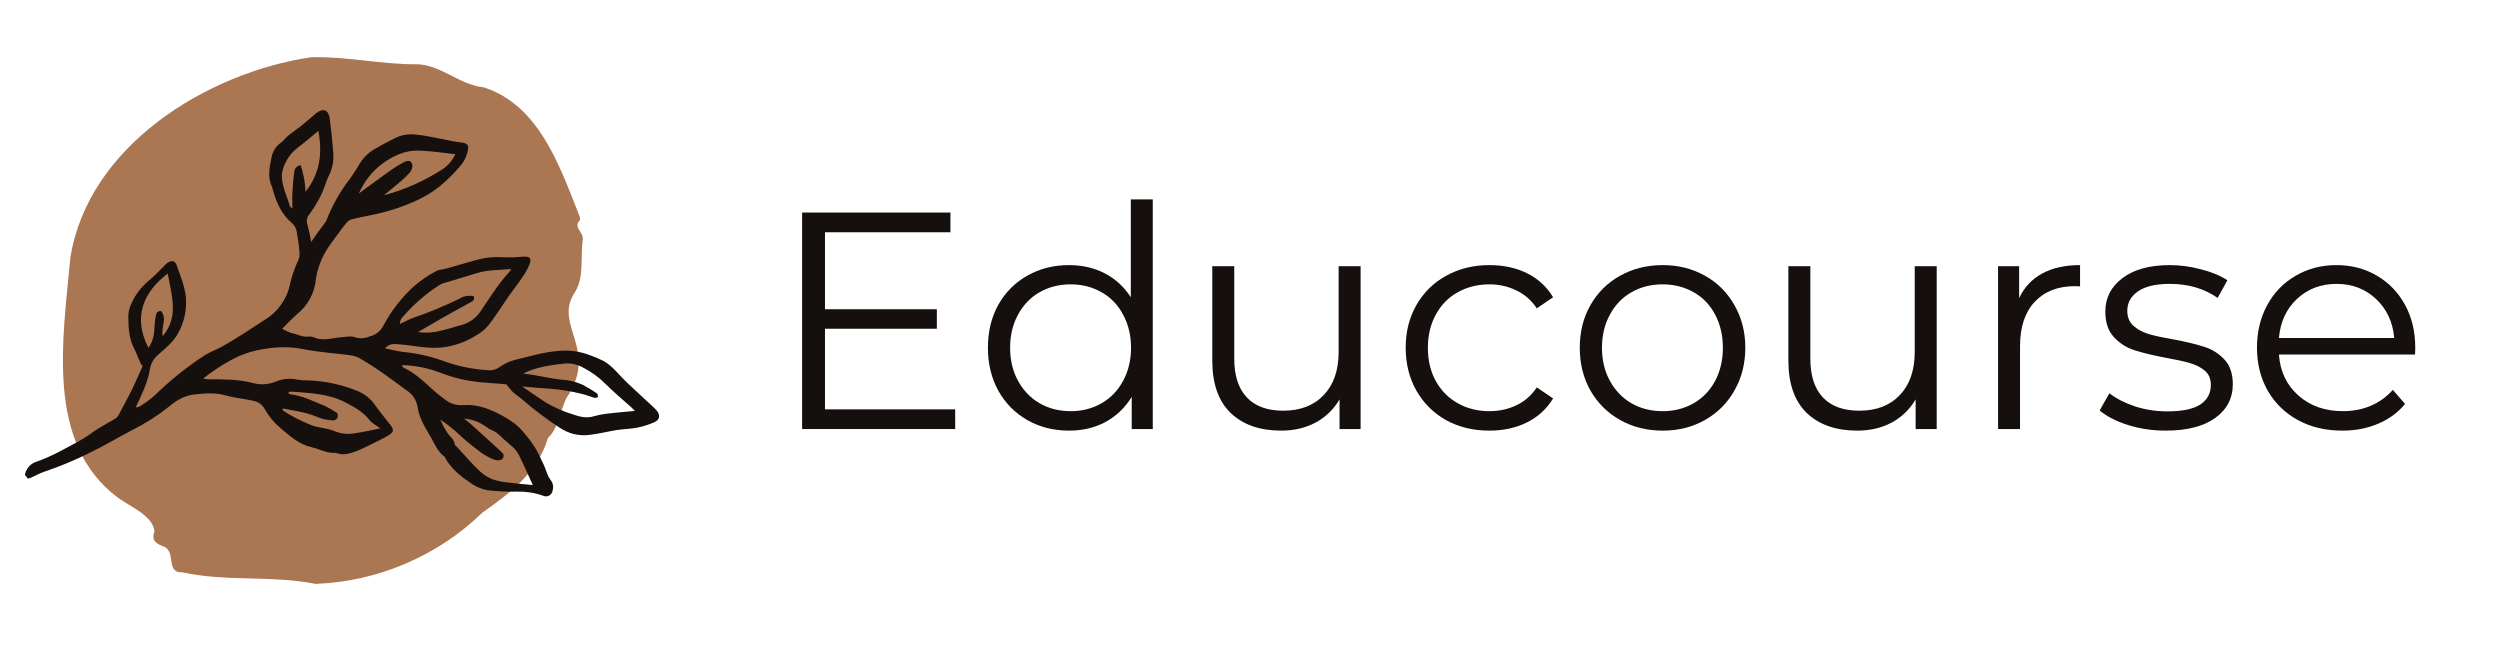 <svg xmlns="http://www.w3.org/2000/svg" xmlns:xlink="http://www.w3.org/1999/xlink" width="230" zoomAndPan="magnify" viewBox="0 0 172.5 45" height="60" preserveAspectRatio="xMidYMid meet" version="1.0"><defs><g/><clipPath id="4f6460c180"><path d="M 4 3.875 L 41 3.875 L 41 40.52 L 4 40.52 Z M 4 3.875 " clip-rule="nonzero"/></clipPath><clipPath id="bab00a901b"><path d="M 1 7 L 46 7 L 46 35 L 1 35 Z M 1 7 " clip-rule="nonzero"/></clipPath><clipPath id="4d19ab6b07"><path d="M 27.039 3.5 L 46.945 27.797 L 17.441 51.965 L -2.461 27.668 Z M 27.039 3.5 " clip-rule="nonzero"/></clipPath><clipPath id="280cc0f135"><path d="M 27.039 3.5 L 46.945 27.797 L 17.441 51.965 L -2.461 27.668 Z M 27.039 3.5 " clip-rule="nonzero"/></clipPath></defs><g clip-path="url(#4f6460c180)"><path fill="#ab7652" d="M 21.777 40.289 C 18.738 39.676 15.652 40.16 12.598 39.492 C 11.344 39.543 12.254 37.953 11.18 37.668 C 10.727 37.477 10.43 37.242 10.66 36.668 C 10.562 35.59 8.969 34.949 8.141 34.344 C 3.074 30.582 4.363 23.266 4.855 17.773 C 6.09 10.059 14.266 5.02 21.465 3.949 C 23.906 3.879 26.324 4.453 28.723 4.434 C 30.387 4.438 31.688 5.855 33.367 6.023 C 37.117 7.219 38.559 11.293 39.859 14.59 C 39.926 14.852 40.184 15.082 39.883 15.363 C 39.699 15.816 40.281 16.051 40.211 16.566 C 40.023 17.812 40.363 19.16 39.59 20.289 C 38.242 22.527 41.344 24.145 39.07 27.488 C 38.633 28.398 38.57 29.484 37.805 30.227 C 37.121 32.582 35.168 34.043 33.285 35.371 C 31.734 36.871 29.969 38.043 27.984 38.891 C 26.004 39.738 23.934 40.203 21.777 40.289 Z M 21.777 40.289 " fill-opacity="1" fill-rule="nonzero"/></g><g clip-path="url(#bab00a901b)"><g clip-path="url(#4d19ab6b07)"><g clip-path="url(#280cc0f135)"><path fill="#150f0d" d="M 9.762 25.184 C 9.672 24.992 9.582 24.805 9.5 24.613 C 9.453 24.473 9.398 24.336 9.336 24.203 C 8.891 23.445 8.855 22.609 8.855 21.77 C 8.867 21.488 8.934 21.219 9.059 20.965 C 9.344 20.324 9.754 19.781 10.297 19.336 C 10.668 19.043 10.984 18.684 11.328 18.352 C 11.391 18.281 11.461 18.211 11.535 18.148 C 11.848 17.941 12.078 17.977 12.199 18.324 C 12.438 19.016 12.738 19.719 12.816 20.438 C 12.906 21.344 12.73 22.195 12.289 22.992 C 11.957 23.613 11.422 24.016 10.93 24.461 C 10.602 24.734 10.406 25.082 10.336 25.504 C 10.188 26.422 9.77 27.238 9.363 28.105 C 9.453 28.09 9.555 28.102 9.617 28.059 C 10.008 27.82 10.371 27.551 10.711 27.246 C 11.762 26.223 12.902 25.312 14.129 24.512 C 14.512 24.273 14.953 24.117 15.348 23.898 C 15.836 23.625 16.309 23.332 16.781 23.035 C 17.293 22.711 17.797 22.371 18.305 22.043 C 18.758 21.766 19.133 21.406 19.434 20.965 C 19.734 20.527 19.934 20.047 20.031 19.523 C 20.16 18.98 20.344 18.457 20.582 17.953 C 20.734 17.617 20.648 17.309 20.625 16.988 C 20.602 16.68 20.52 16.375 20.488 16.066 C 20.449 15.762 20.309 15.516 20.066 15.324 C 19.441 14.766 19.113 14.043 18.875 13.266 C 18.848 13.137 18.809 13.012 18.762 12.887 C 18.441 12.199 18.605 11.504 18.746 10.82 C 18.836 10.398 19.062 10.066 19.418 9.82 C 19.598 9.684 19.73 9.484 19.906 9.34 C 20.184 9.113 20.484 8.922 20.766 8.699 C 21.121 8.414 21.457 8.105 21.809 7.82 C 22.297 7.426 22.672 7.57 22.754 8.199 C 22.852 8.965 22.934 9.73 22.992 10.5 C 23.047 11.07 22.945 11.613 22.688 12.125 C 22.473 12.562 22.359 13.047 22.141 13.488 C 21.922 13.922 21.668 14.34 21.383 14.738 C 21.18 14.957 21.121 15.211 21.211 15.496 C 21.32 15.895 21.406 16.293 21.473 16.699 C 21.641 16.457 21.734 16.312 21.832 16.172 C 22.004 15.934 22.184 15.699 22.355 15.461 C 22.422 15.391 22.477 15.309 22.516 15.223 C 22.914 14.191 23.453 13.238 24.125 12.363 C 24.379 12.016 24.609 11.66 24.82 11.289 C 25.113 10.816 25.508 10.453 26 10.203 C 26.438 9.941 26.895 9.711 27.348 9.488 C 27.922 9.203 28.535 9.246 29.137 9.34 C 29.859 9.453 30.574 9.617 31.297 9.754 C 31.488 9.789 31.684 9.816 31.879 9.84 C 32.215 9.883 32.367 10.016 32.289 10.355 C 32.219 10.715 32.078 11.039 31.859 11.332 C 31.391 11.902 30.871 12.422 30.301 12.891 C 29.781 13.293 29.219 13.625 28.621 13.891 C 27.613 14.34 26.566 14.664 25.48 14.867 C 25.082 14.949 24.68 15.023 24.285 15.129 C 24.141 15.164 24.02 15.238 23.922 15.352 C 23.66 15.664 23.43 16.004 23.18 16.328 C 22.672 16.996 22.199 17.688 21.969 18.512 C 21.895 18.727 21.84 18.945 21.805 19.172 C 21.719 20.211 21.27 21.055 20.461 21.711 C 20.129 22 19.828 22.328 19.469 22.684 C 19.68 22.809 19.898 22.91 20.133 22.984 C 20.527 23.059 20.895 23.289 21.324 23.223 C 21.426 23.207 21.52 23.223 21.613 23.262 C 22.305 23.582 22.988 23.293 23.676 23.258 C 23.934 23.246 24.227 23.168 24.449 23.258 C 24.801 23.379 25.152 23.367 25.496 23.219 C 25.934 23.109 26.254 22.855 26.461 22.457 C 27.008 21.434 27.711 20.527 28.57 19.746 C 29.031 19.348 29.527 19.008 30.066 18.723 C 30.281 18.594 30.57 18.598 30.82 18.523 C 31.484 18.34 32.145 18.137 32.809 17.953 C 33.43 17.777 34.062 17.711 34.707 17.75 C 35.164 17.77 35.621 17.758 36.074 17.711 C 36.559 17.676 36.707 17.816 36.527 18.27 C 36.387 18.602 36.207 18.914 35.992 19.203 C 35.711 19.621 35.395 20.016 35.105 20.43 C 34.641 21.098 34.211 21.793 33.715 22.434 C 33.469 22.723 33.18 22.961 32.848 23.145 C 32.141 23.59 31.379 23.863 30.551 23.969 C 29.543 24.086 28.566 23.84 27.578 23.762 C 27.234 23.734 26.891 23.668 26.566 24.035 C 27.012 24.129 27.402 24.234 27.797 24.281 C 28.73 24.371 29.637 24.57 30.52 24.879 C 31.543 25.262 32.594 25.48 33.68 25.547 C 33.969 25.57 34.23 25.5 34.469 25.328 C 34.836 25.07 35.238 24.895 35.676 24.797 C 36.582 24.586 37.473 24.305 38.41 24.227 C 39.207 24.129 39.977 24.227 40.727 24.516 C 41.047 24.629 41.363 24.762 41.668 24.918 C 42.297 25.285 42.723 25.887 43.242 26.379 C 43.812 26.922 44.395 27.449 44.969 27.984 C 45.09 28.09 45.207 28.207 45.316 28.332 C 45.574 28.648 45.531 28.961 45.156 29.129 C 44.766 29.305 44.363 29.43 43.945 29.512 C 43.5 29.602 43.039 29.598 42.59 29.668 C 41.961 29.77 41.34 29.926 40.707 30.004 C 39.945 30.102 39.246 29.934 38.605 29.504 C 37.688 28.906 36.812 28.246 35.988 27.523 C 35.789 27.355 35.562 27.215 35.371 27.035 C 35.215 26.871 35.07 26.699 34.938 26.516 C 34.402 26.473 33.766 26.426 33.129 26.371 C 32.195 26.281 31.293 26.07 30.418 25.73 C 29.633 25.426 28.824 25.25 27.984 25.199 C 27.91 25.195 27.828 25.207 27.719 25.211 C 27.77 25.285 27.789 25.34 27.824 25.355 C 28.656 25.742 29.297 26.371 29.961 26.977 C 30.215 27.203 30.496 27.402 30.766 27.613 C 31.141 27.887 31.559 27.996 32.02 27.949 C 32.977 27.891 33.824 28.234 34.633 28.668 C 34.941 28.832 35.238 29.023 35.52 29.234 C 35.754 29.418 35.961 29.621 36.148 29.852 C 36.434 30.184 36.695 30.535 36.93 30.906 C 37.16 31.277 37.332 31.688 37.523 32.082 C 37.688 32.418 37.742 32.793 37.984 33.105 C 38.16 33.332 38.207 33.578 38.129 33.855 C 38.117 33.93 38.09 33.996 38.047 34.055 C 38.004 34.117 37.949 34.164 37.883 34.199 C 37.816 34.234 37.742 34.25 37.668 34.25 C 37.594 34.25 37.523 34.23 37.457 34.199 C 36.879 33.996 36.281 33.906 35.668 33.922 C 34.98 33.938 34.297 33.902 33.613 33.824 C 33.172 33.734 32.773 33.555 32.414 33.289 C 31.727 32.812 31.066 32.285 30.676 31.512 C 30.203 31.176 29.996 30.645 29.727 30.168 C 29.352 29.516 28.93 28.875 28.82 28.117 C 28.734 27.59 28.465 27.184 28.008 26.902 C 27.445 26.492 26.887 26.066 26.312 25.668 C 25.871 25.363 25.418 25.078 24.957 24.801 C 24.762 24.672 24.555 24.586 24.328 24.535 C 23.77 24.449 23.203 24.41 22.645 24.34 C 22.098 24.273 21.547 24.215 21.004 24.105 C 20.113 23.926 19.223 23.91 18.328 24.066 C 17.543 24.172 16.801 24.402 16.094 24.762 C 15.363 25.148 14.672 25.602 14.023 26.117 C 14.125 26.145 14.23 26.16 14.336 26.172 C 15.352 26.176 16.379 26.16 17.363 26.406 C 17.945 26.578 18.52 26.547 19.082 26.312 C 19.555 26.125 20.039 26.086 20.535 26.199 C 20.762 26.238 20.988 26.254 21.219 26.246 C 22.43 26.285 23.59 26.535 24.707 26.996 C 25.188 27.203 25.578 27.516 25.875 27.945 C 26.207 28.41 26.57 28.852 26.922 29.301 C 27.18 29.625 27.188 29.805 26.828 30.023 C 26.383 30.297 25.902 30.512 25.434 30.746 C 25.172 30.883 24.902 31.004 24.629 31.113 C 24.184 31.281 23.734 31.441 23.246 31.27 C 23.148 31.246 23.051 31.238 22.953 31.246 C 22.438 31.234 21.992 30.965 21.508 30.859 C 20.633 30.668 20.004 30.078 19.355 29.543 C 18.914 29.172 18.551 28.734 18.27 28.23 C 18.027 27.797 17.691 27.691 17.285 27.613 C 16.711 27.5 16.121 27.441 15.562 27.281 C 14.844 27.082 14.152 27.137 13.43 27.215 C 12.691 27.293 12.156 27.637 11.617 28.09 C 10.832 28.711 9.992 29.246 9.094 29.688 C 8.141 30.191 7.215 30.742 6.246 31.215 C 5.223 31.73 4.168 32.172 3.082 32.539 C 2.742 32.648 2.43 32.836 2.098 32.973 C 2.004 33.012 1.844 33.043 1.797 32.996 C 1.727 32.902 1.707 32.797 1.734 32.684 C 1.852 32.27 2.113 31.992 2.52 31.855 C 3.551 31.508 4.477 30.953 5.43 30.449 C 5.922 30.191 6.359 29.836 6.828 29.539 C 7.188 29.316 7.566 29.121 7.926 28.902 C 8.027 28.848 8.105 28.77 8.164 28.672 C 8.449 28.152 8.723 27.633 8.992 27.109 C 9.113 26.879 9.223 26.637 9.332 26.398 C 9.508 26.016 9.68 25.629 9.852 25.242 Z M 32.691 20.441 C 32.723 20.52 32.719 20.598 32.684 20.676 C 32.648 20.754 32.59 20.805 32.512 20.836 C 31.852 21.195 31.191 21.559 30.535 21.93 C 29.969 22.25 29.406 22.586 28.844 22.914 C 29.262 22.969 29.68 22.961 30.098 22.891 C 30.707 22.766 31.301 22.578 31.898 22.41 C 32.469 22.234 32.91 21.891 33.223 21.383 C 33.832 20.484 34.406 19.566 35.141 18.766 C 35.191 18.699 35.238 18.633 35.281 18.562 C 34.43 18.641 33.645 18.609 32.887 18.852 C 32.121 19.094 31.348 19.312 30.574 19.547 C 30.496 19.57 30.422 19.605 30.352 19.648 C 29.418 20.242 28.59 20.957 27.859 21.789 C 27.684 21.938 27.594 22.129 27.59 22.359 C 27.934 22.199 28.23 22.027 28.551 21.914 C 29.625 21.551 30.668 21.117 31.684 20.617 C 31.996 20.426 32.332 20.363 32.691 20.441 Z M 36.09 25.773 C 36.328 25.805 36.566 25.832 36.805 25.871 C 37.465 25.98 38.121 26.141 38.789 26.199 C 39.281 26.23 39.75 26.344 40.199 26.547 C 40.547 26.727 40.883 26.93 41.203 27.156 C 41.254 27.191 41.246 27.32 41.266 27.406 C 41.18 27.422 41.086 27.469 41.012 27.449 C 40.727 27.371 40.453 27.25 40.168 27.184 C 39.41 26.992 38.641 26.867 37.859 26.812 C 37.285 26.789 36.715 26.723 36.023 26.664 C 36.629 27.074 37.133 27.434 37.652 27.766 C 38.246 28.117 38.875 28.395 39.535 28.594 C 39.984 28.746 40.438 28.879 40.93 28.734 C 41.277 28.637 41.629 28.57 41.988 28.531 C 42.578 28.457 43.172 28.414 43.809 28.355 C 43.707 28.25 43.641 28.176 43.57 28.113 C 42.977 27.578 42.355 27.066 41.789 26.5 C 41.336 26.043 40.824 25.668 40.254 25.375 C 39.855 25.148 39.43 25.051 38.973 25.082 C 37.996 25.191 37.023 25.316 36.09 25.773 Z M 32.016 28.883 C 32.176 29.012 32.348 29.133 32.5 29.273 C 33.012 29.73 33.516 30.191 34.02 30.652 C 34.223 30.84 34.434 31.02 34.629 31.219 C 34.734 31.297 34.77 31.398 34.738 31.527 C 34.703 31.656 34.621 31.73 34.492 31.746 C 34.348 31.773 34.207 31.758 34.07 31.707 C 33.656 31.543 33.281 31.316 32.941 31.035 C 32.422 30.641 31.922 30.219 31.449 29.77 C 31.109 29.473 30.754 29.199 30.375 28.949 C 30.508 29.25 30.66 29.539 30.836 29.816 C 30.996 30.113 31.352 30.285 31.379 30.668 C 31.383 30.719 31.461 30.766 31.504 30.812 C 31.801 31.137 32.094 31.469 32.395 31.789 C 32.887 32.312 33.359 32.867 34.07 33.102 C 34.367 33.195 34.672 33.254 34.98 33.285 C 35.566 33.359 36.16 33.41 36.766 33.469 C 36.523 32.941 36.316 32.48 36.105 32.02 C 36.023 31.844 35.93 31.672 35.852 31.492 C 35.617 30.953 35.133 30.652 34.727 30.277 C 34.566 30.113 34.398 29.965 34.215 29.824 C 34.016 29.688 33.766 29.625 33.582 29.477 C 33.113 29.129 32.594 28.93 32.016 28.883 Z M 19.91 27.051 L 19.906 27.133 C 19.945 27.164 19.984 27.188 20.027 27.203 C 20.887 27.305 21.648 27.703 22.438 28.02 C 22.672 28.133 22.898 28.266 23.117 28.406 C 23.191 28.434 23.246 28.48 23.281 28.551 C 23.316 28.617 23.32 28.691 23.297 28.766 C 23.277 28.848 23.23 28.914 23.156 28.961 C 23.086 29.008 23.004 29.02 22.918 29.004 C 22.707 28.992 22.496 28.961 22.289 28.91 C 21.914 28.797 21.555 28.617 21.176 28.523 C 20.637 28.383 20.082 28.293 19.531 28.184 C 19.52 28.219 19.504 28.258 19.488 28.293 C 19.688 28.418 19.875 28.562 20.082 28.668 C 20.551 28.93 21.035 29.16 21.535 29.355 C 22.039 29.535 22.613 29.539 23.094 29.754 C 23.559 29.941 24.035 29.988 24.523 29.887 C 25.074 29.816 25.617 29.68 26.238 29.559 C 25.934 29.328 25.664 29.199 25.5 28.988 C 25.055 28.41 24.441 28.082 23.816 27.758 C 22.664 27.156 21.395 27.125 20.141 27.023 C 20.062 27.023 19.988 27.035 19.91 27.051 Z M 24.758 13.352 C 25.441 12.855 26.117 12.348 26.809 11.859 C 27.164 11.598 27.539 11.363 27.934 11.16 C 28.281 10.988 28.52 11.207 28.438 11.594 C 28.402 11.719 28.34 11.832 28.25 11.93 C 28.074 12.125 27.891 12.309 27.691 12.48 C 27.281 12.832 26.859 13.164 26.477 13.48 C 27.941 13.086 29.309 12.477 30.578 11.648 C 30.949 11.387 31.227 11.051 31.418 10.641 C 30.586 10.551 29.762 10.418 28.938 10.391 C 28.457 10.371 27.996 10.453 27.551 10.633 C 26.262 11.172 25.332 12.078 24.758 13.352 Z M 21.969 9.031 C 21.445 9.457 20.957 9.879 20.445 10.27 C 20.121 10.531 19.871 10.848 19.703 11.23 C 19.559 11.488 19.473 11.77 19.445 12.066 C 19.43 12.832 19.805 13.516 20.004 14.234 C 20.012 14.273 20.07 14.297 20.176 14.387 C 20.176 13.988 20.156 13.648 20.176 13.312 C 20.199 12.84 20.234 12.367 20.301 11.902 C 20.301 11.773 20.344 11.66 20.43 11.562 C 20.516 11.469 20.621 11.41 20.75 11.395 C 20.945 11.992 21.055 12.602 21.082 13.23 C 22.078 11.977 22.258 10.586 21.969 9.031 Z M 11.574 18.875 C 9.918 20.129 9.129 21.859 10.246 24.008 C 10.496 23.629 10.633 23.215 10.648 22.762 C 10.656 22.449 10.688 22.141 10.742 21.832 C 10.773 21.629 10.848 21.453 11.109 21.457 C 11.562 21.992 11.09 22.59 11.227 23.195 C 11.746 22.574 11.977 21.859 11.922 21.055 C 11.902 20.348 11.707 19.645 11.574 18.875 Z M 11.574 18.875 " fill-opacity="1" fill-rule="nonzero"/></g></g></g><g fill="#150f0d" fill-opacity="1"><g transform="translate(52.908, 29.604)"><g><path d="M 13 -1.359 L 13 0 L 2.438 0 L 2.438 -14.938 L 12.672 -14.938 L 12.672 -13.578 L 4.016 -13.578 L 4.016 -8.266 L 11.734 -8.266 L 11.734 -6.922 L 4.016 -6.922 L 4.016 -1.359 Z M 13 -1.359 "/></g></g></g><g fill="#150f0d" fill-opacity="1"><g transform="translate(67.182, 29.604)"><g><path d="M 12.359 -15.844 L 12.359 0 L 10.906 0 L 10.906 -2.219 C 10.445 -1.469 9.844 -0.891 9.094 -0.484 C 8.352 -0.086 7.516 0.109 6.578 0.109 C 5.523 0.109 4.57 -0.129 3.719 -0.609 C 2.863 -1.098 2.191 -1.773 1.703 -2.641 C 1.223 -3.516 0.984 -4.504 0.984 -5.609 C 0.984 -6.723 1.223 -7.711 1.703 -8.578 C 2.191 -9.441 2.863 -10.113 3.719 -10.594 C 4.57 -11.07 5.523 -11.312 6.578 -11.312 C 7.484 -11.312 8.301 -11.125 9.031 -10.75 C 9.77 -10.375 10.375 -9.82 10.844 -9.094 L 10.844 -15.844 Z M 6.703 -1.234 C 7.484 -1.234 8.191 -1.414 8.828 -1.781 C 9.461 -2.145 9.957 -2.66 10.312 -3.328 C 10.676 -3.992 10.859 -4.754 10.859 -5.609 C 10.859 -6.461 10.676 -7.223 10.312 -7.891 C 9.957 -8.566 9.461 -9.082 8.828 -9.438 C 8.191 -9.801 7.484 -9.984 6.703 -9.984 C 5.898 -9.984 5.18 -9.801 4.547 -9.438 C 3.922 -9.082 3.426 -8.566 3.062 -7.891 C 2.695 -7.223 2.516 -6.461 2.516 -5.609 C 2.516 -4.754 2.695 -3.992 3.062 -3.328 C 3.426 -2.66 3.922 -2.145 4.547 -1.781 C 5.18 -1.414 5.898 -1.234 6.703 -1.234 Z M 6.703 -1.234 "/></g></g></g><g fill="#150f0d" fill-opacity="1"><g transform="translate(81.648, 29.604)"><g><path d="M 12.234 -11.234 L 12.234 0 L 10.781 0 L 10.781 -2.047 C 10.383 -1.367 9.836 -0.836 9.141 -0.453 C 8.441 -0.078 7.645 0.109 6.75 0.109 C 5.281 0.109 4.117 -0.297 3.266 -1.109 C 2.422 -1.93 2 -3.133 2 -4.719 L 2 -11.234 L 3.516 -11.234 L 3.516 -4.859 C 3.516 -3.68 3.805 -2.785 4.391 -2.172 C 4.973 -1.566 5.805 -1.266 6.891 -1.266 C 8.078 -1.266 9.008 -1.625 9.688 -2.344 C 10.375 -3.062 10.719 -4.055 10.719 -5.328 L 10.719 -11.234 Z M 12.234 -11.234 "/></g></g></g><g fill="#150f0d" fill-opacity="1"><g transform="translate(96.008, 29.604)"><g><path d="M 6.766 0.109 C 5.648 0.109 4.656 -0.129 3.781 -0.609 C 2.906 -1.098 2.219 -1.781 1.719 -2.656 C 1.227 -3.531 0.984 -4.516 0.984 -5.609 C 0.984 -6.703 1.227 -7.68 1.719 -8.547 C 2.219 -9.422 2.906 -10.098 3.781 -10.578 C 4.656 -11.066 5.648 -11.312 6.766 -11.312 C 7.734 -11.312 8.598 -11.125 9.359 -10.75 C 10.117 -10.375 10.719 -9.82 11.156 -9.094 L 10.031 -8.328 C 9.664 -8.879 9.195 -9.289 8.625 -9.562 C 8.051 -9.844 7.43 -9.984 6.766 -9.984 C 5.953 -9.984 5.223 -9.801 4.578 -9.438 C 3.93 -9.082 3.426 -8.566 3.062 -7.891 C 2.695 -7.223 2.516 -6.461 2.516 -5.609 C 2.516 -4.742 2.695 -3.977 3.062 -3.312 C 3.426 -2.656 3.93 -2.145 4.578 -1.781 C 5.223 -1.414 5.953 -1.234 6.766 -1.234 C 7.43 -1.234 8.051 -1.367 8.625 -1.641 C 9.195 -1.91 9.664 -2.32 10.031 -2.875 L 11.156 -2.109 C 10.719 -1.391 10.113 -0.836 9.344 -0.453 C 8.582 -0.078 7.723 0.109 6.766 0.109 Z M 6.766 0.109 "/></g></g></g><g fill="#150f0d" fill-opacity="1"><g transform="translate(108.02, 29.604)"><g><path d="M 6.703 0.109 C 5.617 0.109 4.641 -0.133 3.766 -0.625 C 2.898 -1.113 2.219 -1.789 1.719 -2.656 C 1.227 -3.531 0.984 -4.516 0.984 -5.609 C 0.984 -6.703 1.227 -7.68 1.719 -8.547 C 2.219 -9.422 2.898 -10.098 3.766 -10.578 C 4.641 -11.066 5.617 -11.312 6.703 -11.312 C 7.785 -11.312 8.758 -11.066 9.625 -10.578 C 10.488 -10.098 11.164 -9.422 11.656 -8.547 C 12.156 -7.68 12.406 -6.703 12.406 -5.609 C 12.406 -4.516 12.156 -3.531 11.656 -2.656 C 11.164 -1.789 10.488 -1.113 9.625 -0.625 C 8.758 -0.133 7.785 0.109 6.703 0.109 Z M 6.703 -1.234 C 7.492 -1.234 8.207 -1.414 8.844 -1.781 C 9.477 -2.145 9.973 -2.66 10.328 -3.328 C 10.68 -3.992 10.859 -4.754 10.859 -5.609 C 10.859 -6.461 10.68 -7.223 10.328 -7.891 C 9.973 -8.566 9.477 -9.082 8.844 -9.438 C 8.207 -9.801 7.492 -9.984 6.703 -9.984 C 5.898 -9.984 5.18 -9.801 4.547 -9.438 C 3.922 -9.082 3.426 -8.566 3.062 -7.891 C 2.695 -7.223 2.516 -6.461 2.516 -5.609 C 2.516 -4.754 2.695 -3.992 3.062 -3.328 C 3.426 -2.66 3.922 -2.145 4.547 -1.781 C 5.18 -1.414 5.898 -1.234 6.703 -1.234 Z M 6.703 -1.234 "/></g></g></g><g fill="#150f0d" fill-opacity="1"><g transform="translate(121.398, 29.604)"><g><path d="M 12.234 -11.234 L 12.234 0 L 10.781 0 L 10.781 -2.047 C 10.383 -1.367 9.836 -0.836 9.141 -0.453 C 8.441 -0.078 7.645 0.109 6.75 0.109 C 5.281 0.109 4.117 -0.297 3.266 -1.109 C 2.422 -1.93 2 -3.133 2 -4.719 L 2 -11.234 L 3.516 -11.234 L 3.516 -4.859 C 3.516 -3.68 3.805 -2.785 4.391 -2.172 C 4.973 -1.566 5.805 -1.266 6.891 -1.266 C 8.078 -1.266 9.008 -1.625 9.688 -2.344 C 10.375 -3.062 10.719 -4.055 10.719 -5.328 L 10.719 -11.234 Z M 12.234 -11.234 "/></g></g></g><g fill="#150f0d" fill-opacity="1"><g transform="translate(135.758, 29.604)"><g><path d="M 3.562 -9.031 C 3.914 -9.781 4.445 -10.348 5.156 -10.734 C 5.863 -11.117 6.734 -11.312 7.766 -11.312 L 7.766 -9.844 L 7.406 -9.859 C 6.227 -9.859 5.301 -9.492 4.625 -8.766 C 3.957 -8.047 3.625 -7.031 3.625 -5.719 L 3.625 0 L 2.109 0 L 2.109 -11.234 L 3.562 -11.234 Z M 3.562 -9.031 "/></g></g></g><g fill="#150f0d" fill-opacity="1"><g transform="translate(144.314, 29.604)"><g><path d="M 5.125 0.109 C 4.207 0.109 3.332 -0.02 2.5 -0.281 C 1.676 -0.551 1.031 -0.883 0.562 -1.281 L 1.234 -2.469 C 1.703 -2.102 2.289 -1.801 3 -1.562 C 3.719 -1.332 4.461 -1.219 5.234 -1.219 C 6.254 -1.219 7.008 -1.375 7.5 -1.688 C 7.988 -2.008 8.234 -2.461 8.234 -3.047 C 8.234 -3.461 8.098 -3.785 7.828 -4.016 C 7.555 -4.254 7.211 -4.43 6.797 -4.547 C 6.391 -4.672 5.848 -4.789 5.172 -4.906 C 4.254 -5.082 3.52 -5.258 2.969 -5.438 C 2.414 -5.613 1.941 -5.914 1.547 -6.344 C 1.148 -6.77 0.953 -7.359 0.953 -8.109 C 0.953 -9.047 1.344 -9.812 2.125 -10.406 C 2.914 -11.008 4.008 -11.312 5.406 -11.312 C 6.125 -11.312 6.848 -11.211 7.578 -11.016 C 8.305 -10.828 8.906 -10.578 9.375 -10.266 L 8.703 -9.047 C 7.785 -9.691 6.688 -10.016 5.406 -10.016 C 4.438 -10.016 3.703 -9.844 3.203 -9.5 C 2.711 -9.156 2.469 -8.707 2.469 -8.156 C 2.469 -7.727 2.609 -7.383 2.891 -7.125 C 3.172 -6.875 3.516 -6.688 3.922 -6.562 C 4.336 -6.438 4.91 -6.312 5.641 -6.188 C 6.535 -6.02 7.25 -5.848 7.781 -5.672 C 8.32 -5.504 8.785 -5.211 9.172 -4.797 C 9.555 -4.391 9.75 -3.82 9.75 -3.094 C 9.75 -2.113 9.336 -1.332 8.516 -0.75 C 7.703 -0.176 6.57 0.109 5.125 0.109 Z M 5.125 0.109 "/></g></g></g><g fill="#150f0d" fill-opacity="1"><g transform="translate(154.747, 29.604)"><g><path d="M 11.891 -5.141 L 2.5 -5.141 C 2.582 -3.973 3.031 -3.031 3.844 -2.312 C 4.656 -1.594 5.68 -1.234 6.922 -1.234 C 7.617 -1.234 8.258 -1.359 8.844 -1.609 C 9.426 -1.859 9.93 -2.223 10.359 -2.703 L 11.203 -1.734 C 10.703 -1.129 10.078 -0.672 9.328 -0.359 C 8.586 -0.047 7.77 0.109 6.875 0.109 C 5.719 0.109 4.691 -0.133 3.797 -0.625 C 2.91 -1.113 2.219 -1.789 1.719 -2.656 C 1.227 -3.531 0.984 -4.516 0.984 -5.609 C 0.984 -6.703 1.219 -7.68 1.688 -8.547 C 2.164 -9.422 2.82 -10.098 3.656 -10.578 C 4.488 -11.066 5.426 -11.312 6.469 -11.312 C 7.508 -11.312 8.441 -11.066 9.266 -10.578 C 10.086 -10.098 10.734 -9.426 11.203 -8.562 C 11.672 -7.707 11.906 -6.723 11.906 -5.609 Z M 6.469 -10.016 C 5.383 -10.016 4.473 -9.664 3.734 -8.969 C 3.004 -8.281 2.594 -7.383 2.5 -6.281 L 10.453 -6.281 C 10.359 -7.383 9.941 -8.281 9.203 -8.969 C 8.473 -9.664 7.562 -10.016 6.469 -10.016 Z M 6.469 -10.016 "/></g></g></g></svg>